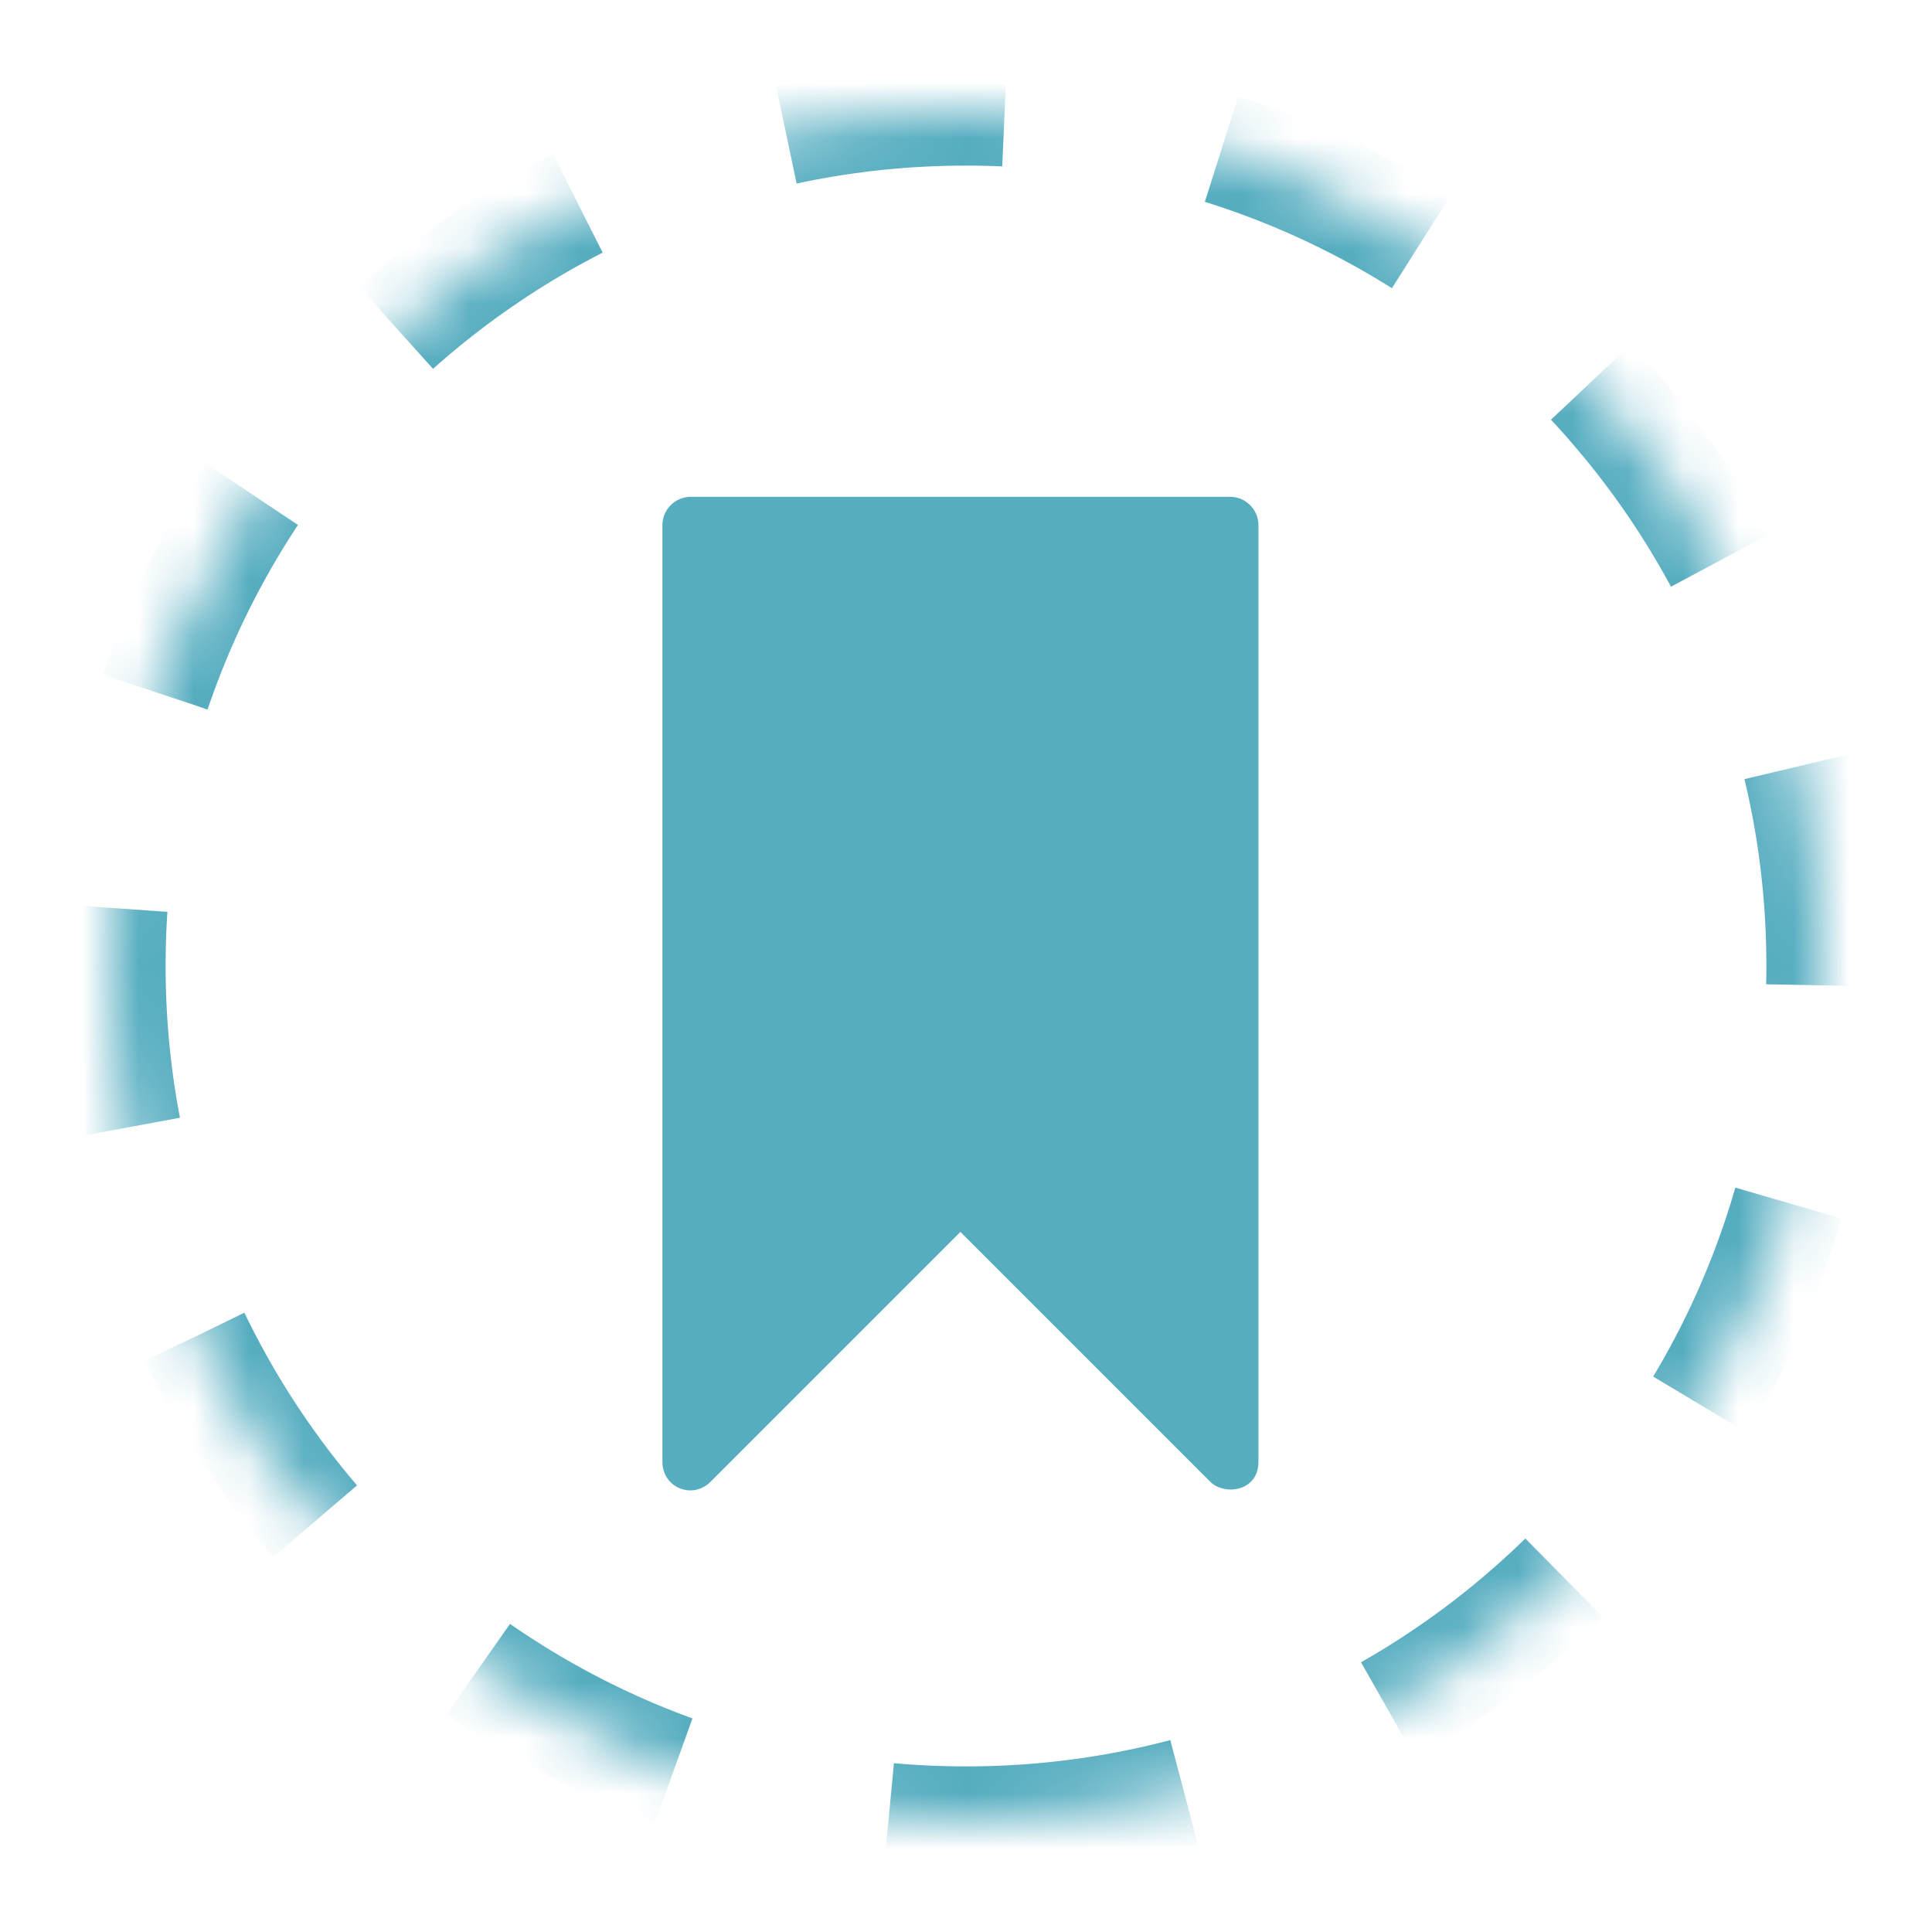 <svg width="35" height="35" viewBox="0 0 35 35" fill="none" xmlns="http://www.w3.org/2000/svg">
<path fill-rule="evenodd" clip-rule="evenodd" d="M17.5 35C27.165 35 35 27.165 35 17.5C35 7.835 27.165 0 17.5 0C7.835 0 0 7.835 0 17.5C0 27.165 7.835 35 17.5 35Z" fill="none"/>
<path d="M22.284 9H12.514C12.231 9 12 9.231 12 9.514V26.482C12 26.945 12.54 27.176 12.874 26.842L17.399 22.317L21.924 26.842C22.181 27.099 22.798 27.022 22.798 26.482V9.514C22.798 9.231 22.566 9 22.284 9Z" fill="#56ADC0"/>
<mask id="path-3-inside-1" fill="white">
<path fill-rule="evenodd" clip-rule="evenodd" d="M17.5 33C26.06 33 33 26.06 33 17.5C33 8.94 26.06 2 17.5 2C8.94 2 2 8.94 2 17.5C2 26.06 8.94 33 17.5 33Z"/>
</mask>
<path fill-rule="evenodd" clip-rule="evenodd" d="M17.5 33C26.06 33 33 26.06 33 17.5C33 8.94 26.06 2 17.5 2C8.94 2 2 8.94 2 17.5C2 26.06 8.94 33 17.5 33Z" stroke="#56ADC0" stroke-width="2" stroke-dasharray="4" mask="url(#path-3-inside-1)"/>
</svg>
